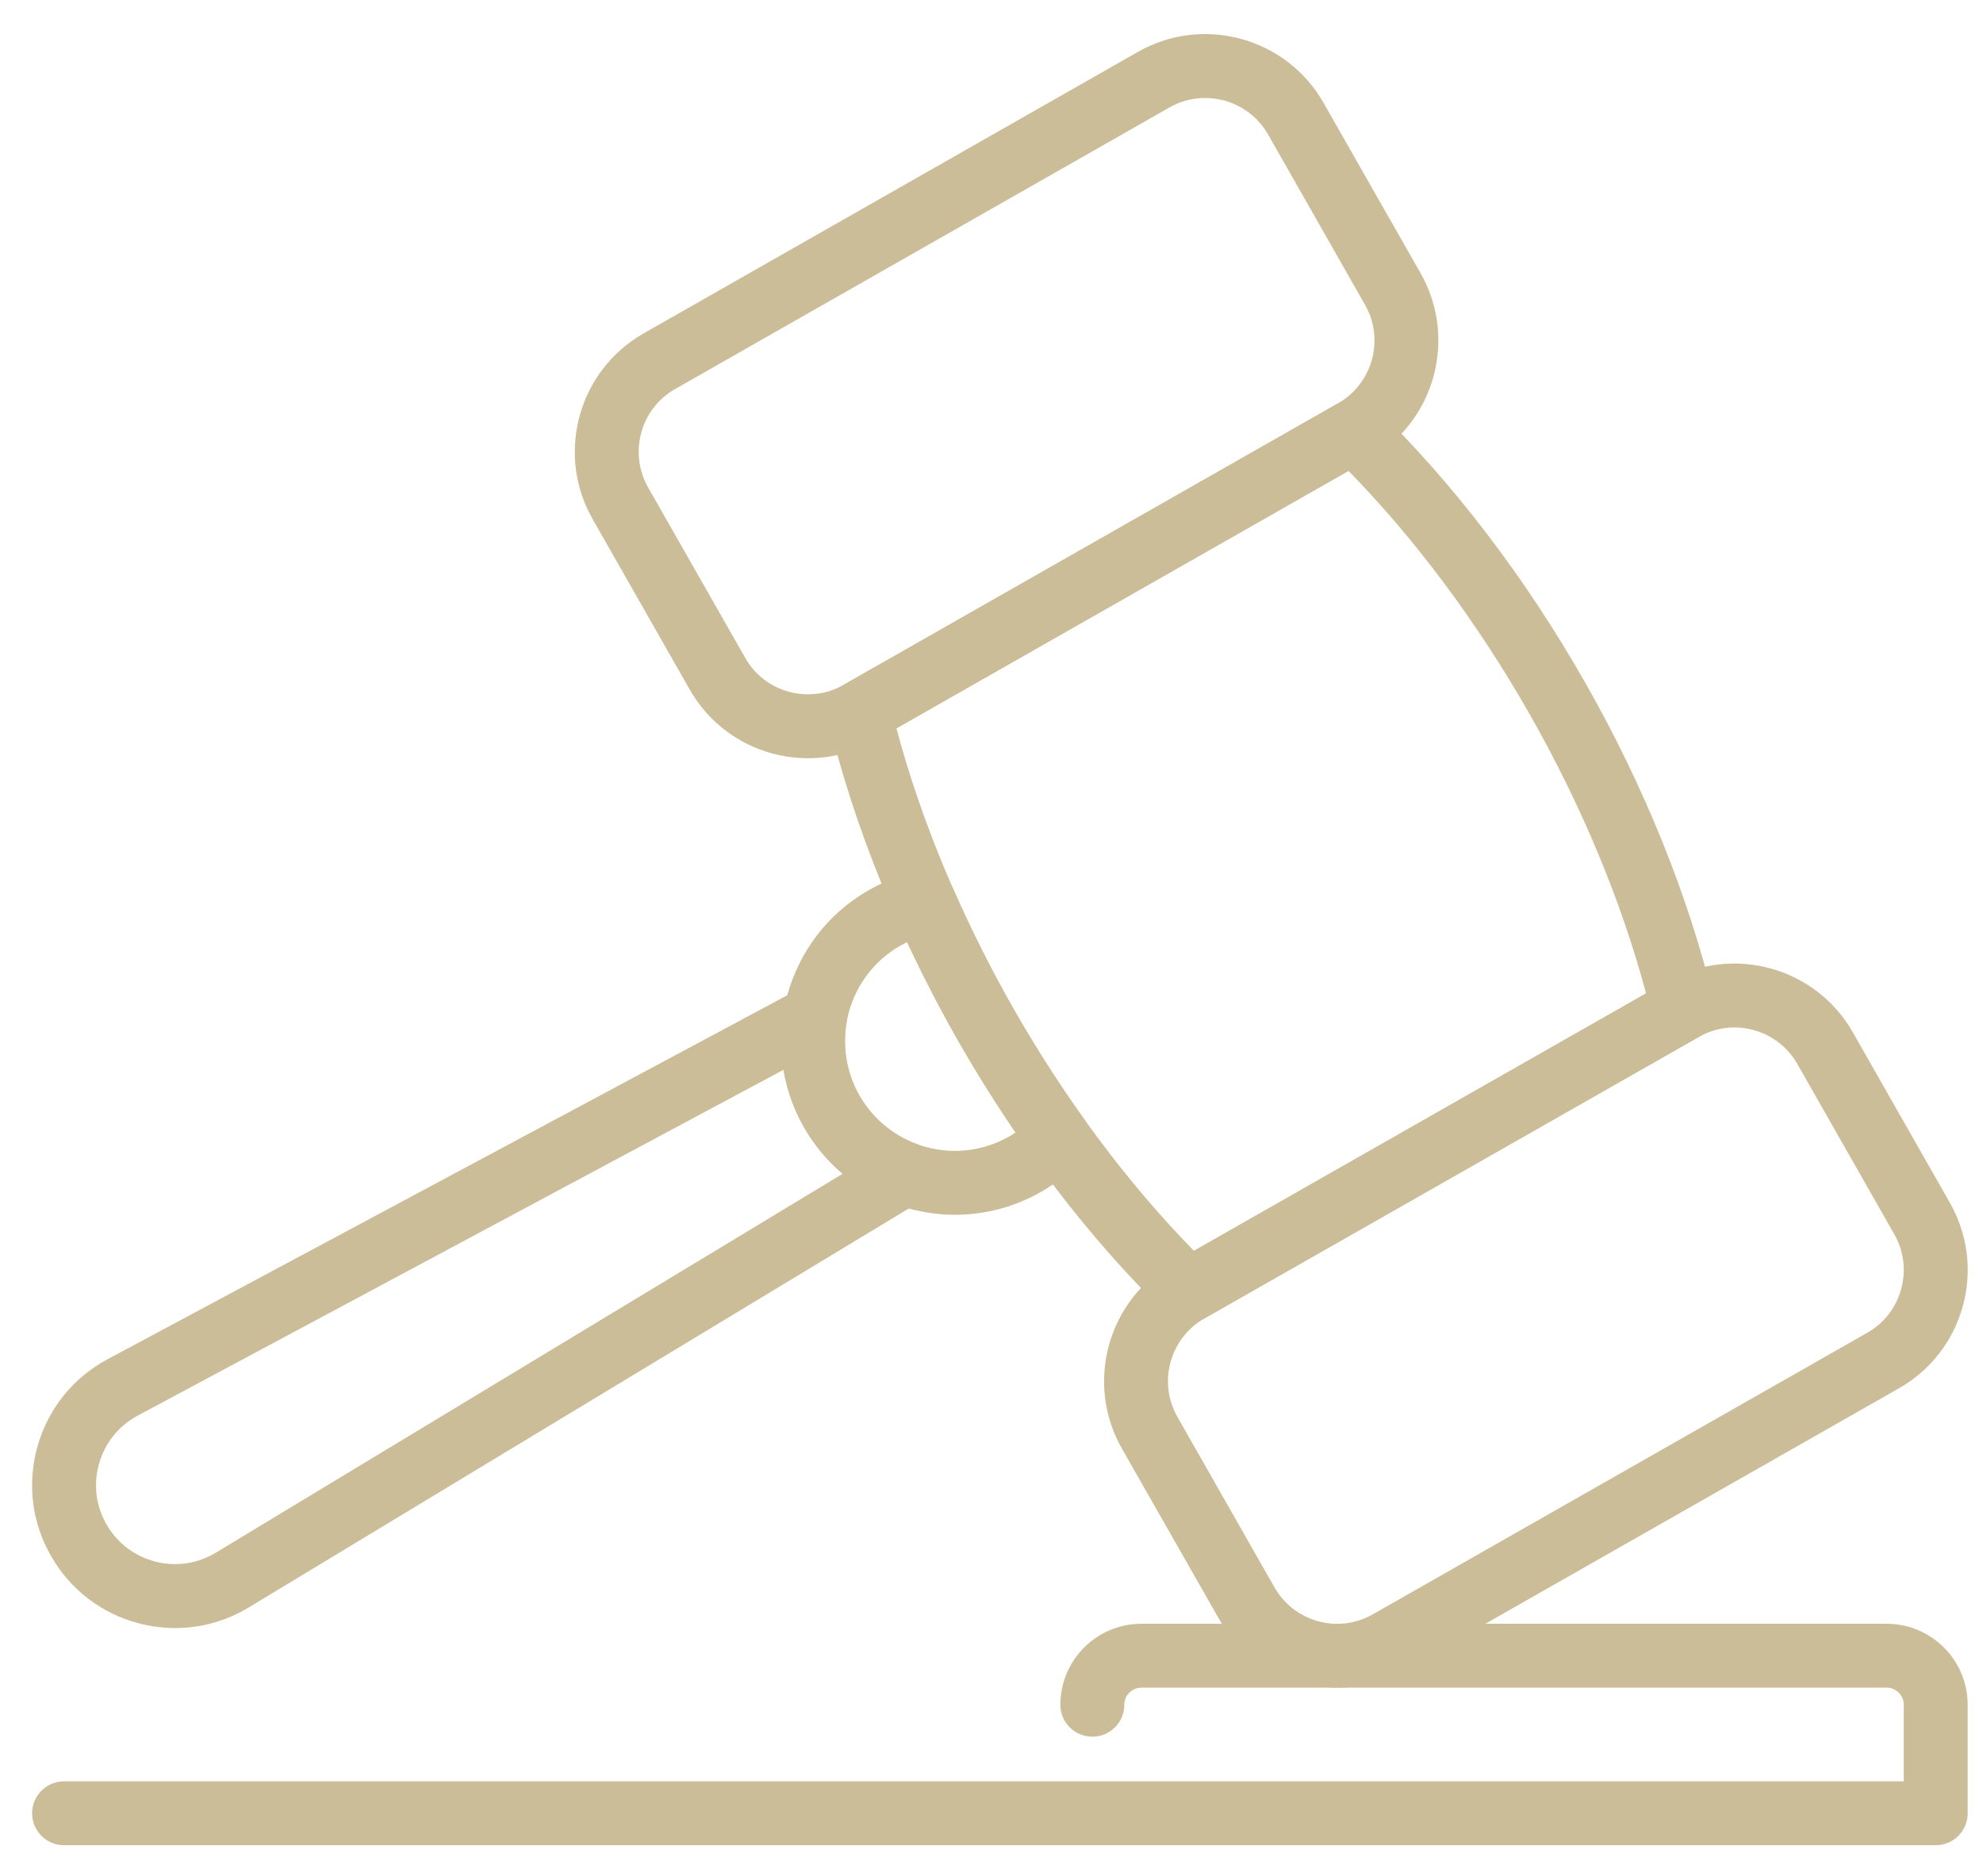 <svg width="37" height="35" viewBox="0 0 37 35" fill="none" xmlns="http://www.w3.org/2000/svg">
<g id="icon procesal">
<path id="Trazado 305" d="M22.178 24.677C22.026 24.677 21.877 24.62 21.763 24.509C20.319 23.106 18.971 21.337 17.865 19.396C16.759 17.452 15.926 15.391 15.456 13.434C15.395 13.177 15.511 12.909 15.742 12.777L24.966 7.525C25.196 7.394 25.486 7.431 25.676 7.615C27.119 9.018 28.467 10.786 29.573 12.728C30.68 14.671 31.513 16.733 31.982 18.689C32.044 18.947 31.928 19.215 31.697 19.347L22.472 24.599C22.38 24.652 22.279 24.677 22.178 24.677ZM16.726 13.589C17.184 15.308 17.932 17.102 18.901 18.805C19.871 20.508 21.032 22.066 22.277 23.338L30.713 18.535C30.255 16.816 29.507 15.022 28.537 13.318C27.567 11.616 26.406 10.057 25.161 8.786L16.726 13.589Z" fill="#CCBD99"/>
<path id="Trazado 306" d="M24.954 31.489C24.728 31.489 24.501 31.459 24.278 31.398C23.624 31.218 23.079 30.794 22.744 30.205L20.933 27.027C20.239 25.81 20.666 24.256 21.883 23.563L31.107 18.31C32.324 17.617 33.878 18.043 34.571 19.26L36.381 22.439C36.716 23.029 36.803 23.713 36.624 24.368C36.444 25.022 36.02 25.567 35.431 25.903L26.206 31.155C25.818 31.377 25.389 31.489 24.954 31.489ZM32.362 19.17C32.136 19.17 31.907 19.227 31.697 19.347L22.472 24.599C21.828 24.967 21.601 25.791 21.969 26.436L23.779 29.615C23.957 29.927 24.246 30.152 24.593 30.248C24.941 30.343 25.303 30.298 25.616 30.119L34.841 24.866C35.154 24.688 35.378 24.399 35.473 24.052C35.568 23.705 35.523 23.341 35.345 23.029L33.535 19.85C33.287 19.415 32.83 19.17 32.362 19.17Z" fill="#CCBD99"/>
<path id="Trazado 307" d="M15.079 14.147C14.853 14.147 14.626 14.117 14.402 14.056C13.748 13.876 13.204 13.453 12.868 12.864L11.057 9.685C10.364 8.468 10.791 6.914 12.008 6.221L21.232 0.968C22.448 0.275 24.003 0.701 24.695 1.918L26.506 5.097C27.198 6.314 26.773 7.868 25.556 8.56L16.331 13.814C15.943 14.035 15.514 14.147 15.079 14.147ZM22.487 1.828C22.26 1.828 22.032 1.885 21.822 2.004L12.598 7.258C11.952 7.624 11.726 8.449 12.093 9.094L13.904 12.273C14.082 12.586 14.371 12.811 14.718 12.906C15.066 13.001 15.428 12.956 15.742 12.777L24.966 7.525C25.611 7.157 25.837 6.333 25.47 5.688L23.66 2.508C23.411 2.072 22.955 1.828 22.487 1.828Z" fill="#CCBD99"/>
<path id="Trazado 308" d="M3.271 30.376C3.045 30.376 2.818 30.347 2.594 30.289C1.892 30.106 1.308 29.658 0.95 29.028C0.59 28.399 0.504 27.667 0.704 26.971C0.906 26.275 1.368 25.702 2.007 25.36L14.929 18.441C15.129 18.334 15.375 18.35 15.56 18.484C15.744 18.618 15.836 18.845 15.797 19.07C15.715 19.539 15.799 20.025 16.034 20.438C16.27 20.852 16.645 21.172 17.089 21.34C17.303 21.421 17.452 21.616 17.473 21.843C17.494 22.07 17.382 22.29 17.187 22.408L4.643 29.99C4.222 30.245 3.75 30.376 3.271 30.376ZM14.619 19.96L2.57 26.412C2.217 26.601 1.961 26.917 1.851 27.301C1.739 27.686 1.787 28.09 1.985 28.439C2.184 28.786 2.506 29.033 2.894 29.135C3.281 29.235 3.683 29.177 4.026 28.97L15.723 21.9C15.435 21.655 15.188 21.361 14.999 21.028C14.809 20.695 14.682 20.333 14.619 19.96Z" fill="#CCBD99"/>
<path id="Trazado 309" d="M17.821 22.665C16.693 22.665 15.596 22.076 14.999 21.028C14.114 19.474 14.658 17.491 16.212 16.607C16.496 16.444 16.801 16.327 17.117 16.257C17.397 16.195 17.677 16.339 17.792 16.6C18.119 17.345 18.493 18.087 18.901 18.805C19.31 19.524 19.758 20.224 20.232 20.886C20.398 21.116 20.377 21.432 20.182 21.639C19.96 21.877 19.704 22.079 19.419 22.241C18.914 22.528 18.364 22.665 17.821 22.665ZM16.925 17.577C16.884 17.598 16.842 17.62 16.801 17.643C15.819 18.202 15.475 19.456 16.034 20.438C16.594 21.42 17.847 21.764 18.83 21.204C18.87 21.181 18.91 21.157 18.949 21.131C18.567 20.571 18.203 19.99 17.865 19.396C17.528 18.802 17.212 18.192 16.925 17.577Z" fill="#CCBD99"/>
<path id="Trazado 310" d="M36.118 34.428H1.196C0.866 34.428 0.599 34.161 0.599 33.832C0.599 33.502 0.866 33.236 1.196 33.236H35.521V31.807C35.521 31.631 35.379 31.488 35.203 31.488H21.296C21.12 31.488 20.978 31.631 20.978 31.807C20.978 32.136 20.711 32.403 20.382 32.403C20.052 32.403 19.785 32.136 19.785 31.807C19.785 30.974 20.463 30.296 21.296 30.296H35.203C36.036 30.296 36.714 30.974 36.714 31.807V33.832C36.714 34.161 36.447 34.428 36.118 34.428Z" fill="#CCBD99"/>
</g>
</svg>
